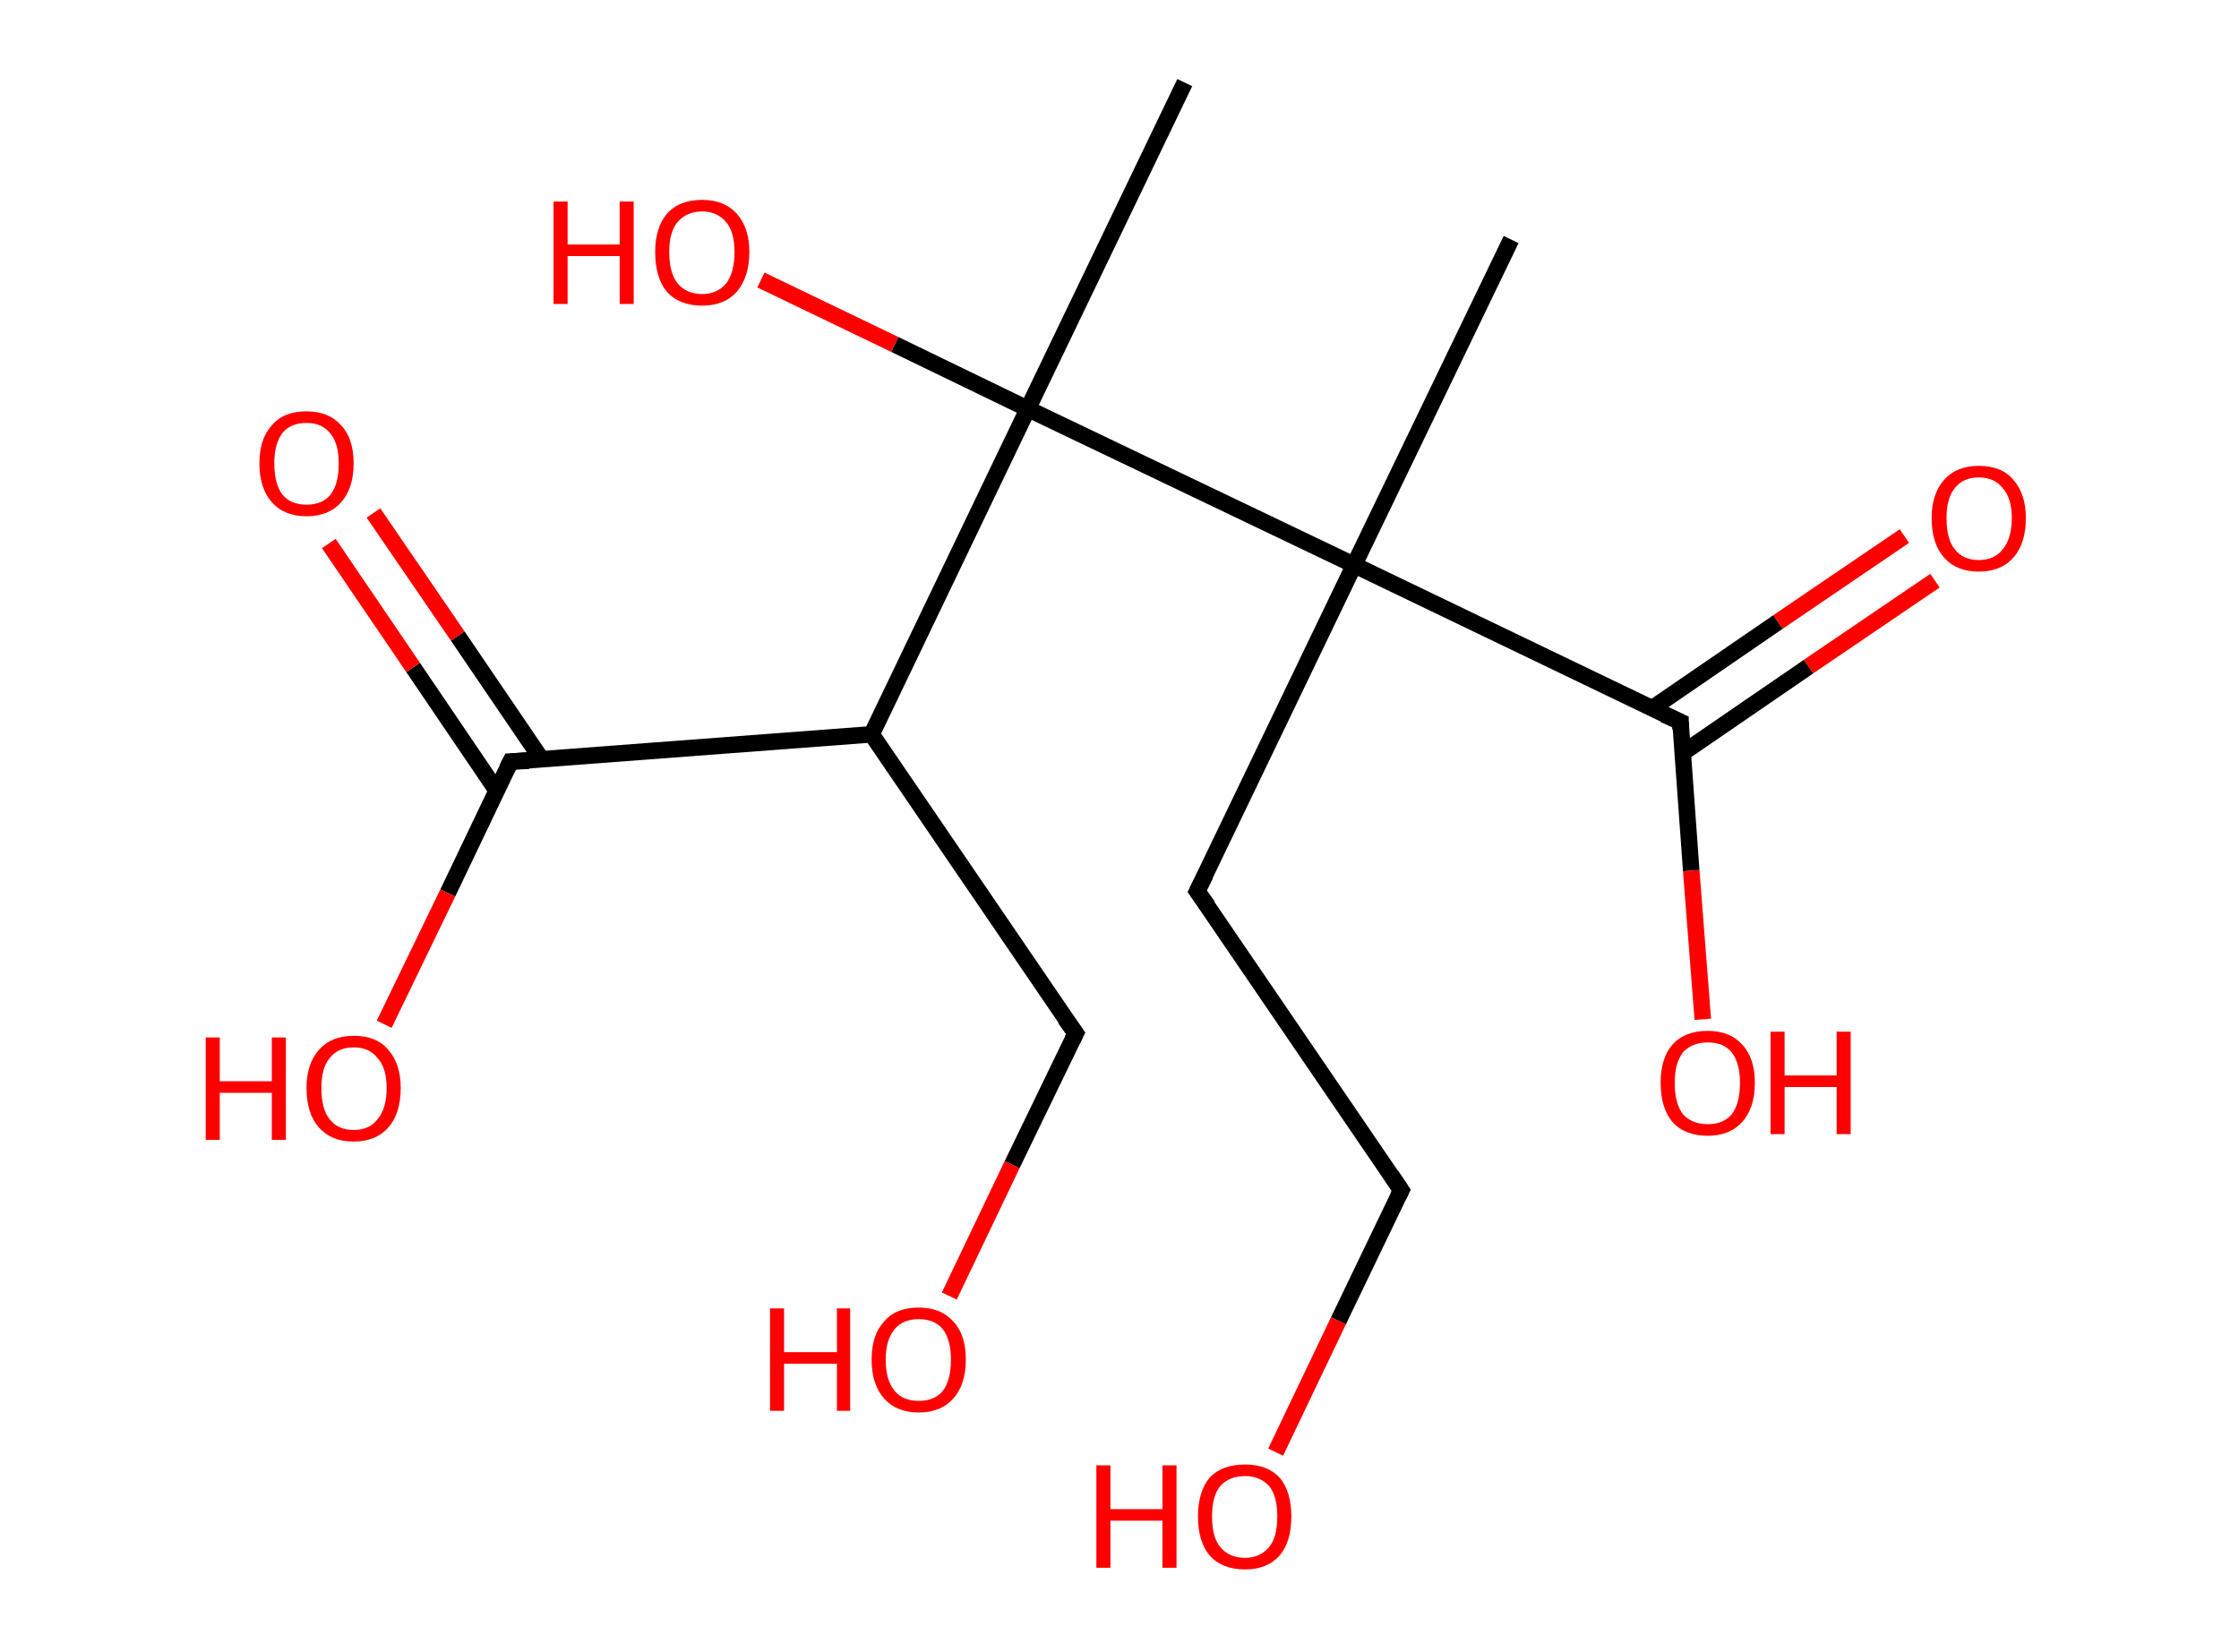<?xml version='1.0' encoding='ASCII' standalone='yes'?>
<svg xmlns="http://www.w3.org/2000/svg" xmlns:rdkit="http://www.rdkit.org/xml" xmlns:xlink="http://www.w3.org/1999/xlink" version="1.1" baseProfile="full" xml:space="preserve" width="271px" height="200px" viewBox="0 0 271 200">
<!-- END OF HEADER -->
<rect style="opacity:1.0;fill:#FFFFFF;stroke:none" width="271.0" height="200.0" x="0.0" y="0.0"> </rect>
<path class="bond-0 atom-0 atom-1" d="M 182.9,29.0 L 163.9,68.4" style="fill:none;fill-rule:evenodd;stroke:#000000;stroke-width:2.0px;stroke-linecap:butt;stroke-linejoin:miter;stroke-opacity:1"/>
<path class="bond-1 atom-1 atom-2" d="M 163.9,68.4 L 144.9,107.9" style="fill:none;fill-rule:evenodd;stroke:#000000;stroke-width:2.0px;stroke-linecap:butt;stroke-linejoin:miter;stroke-opacity:1"/>
<path class="bond-2 atom-2 atom-3" d="M 144.9,107.9 L 169.6,144.1" style="fill:none;fill-rule:evenodd;stroke:#000000;stroke-width:2.0px;stroke-linecap:butt;stroke-linejoin:miter;stroke-opacity:1"/>
<path class="bond-3 atom-3 atom-4" d="M 169.6,144.1 L 162.0,159.9" style="fill:none;fill-rule:evenodd;stroke:#000000;stroke-width:2.0px;stroke-linecap:butt;stroke-linejoin:miter;stroke-opacity:1"/>
<path class="bond-3 atom-3 atom-4" d="M 162.0,159.9 L 154.4,175.8" style="fill:none;fill-rule:evenodd;stroke:#FF0000;stroke-width:2.0px;stroke-linecap:butt;stroke-linejoin:miter;stroke-opacity:1"/>
<path class="bond-4 atom-1 atom-5" d="M 163.9,68.4 L 203.4,87.4" style="fill:none;fill-rule:evenodd;stroke:#000000;stroke-width:2.0px;stroke-linecap:butt;stroke-linejoin:miter;stroke-opacity:1"/>
<path class="bond-5 atom-5 atom-6" d="M 203.6,91.2 L 218.9,80.7" style="fill:none;fill-rule:evenodd;stroke:#000000;stroke-width:2.0px;stroke-linecap:butt;stroke-linejoin:miter;stroke-opacity:1"/>
<path class="bond-5 atom-5 atom-6" d="M 218.9,80.7 L 234.2,70.3" style="fill:none;fill-rule:evenodd;stroke:#FF0000;stroke-width:2.0px;stroke-linecap:butt;stroke-linejoin:miter;stroke-opacity:1"/>
<path class="bond-5 atom-5 atom-6" d="M 199.9,85.8 L 215.2,75.3" style="fill:none;fill-rule:evenodd;stroke:#000000;stroke-width:2.0px;stroke-linecap:butt;stroke-linejoin:miter;stroke-opacity:1"/>
<path class="bond-5 atom-5 atom-6" d="M 215.2,75.3 L 230.5,64.9" style="fill:none;fill-rule:evenodd;stroke:#FF0000;stroke-width:2.0px;stroke-linecap:butt;stroke-linejoin:miter;stroke-opacity:1"/>
<path class="bond-6 atom-5 atom-7" d="M 203.4,87.4 L 204.7,105.4" style="fill:none;fill-rule:evenodd;stroke:#000000;stroke-width:2.0px;stroke-linecap:butt;stroke-linejoin:miter;stroke-opacity:1"/>
<path class="bond-6 atom-5 atom-7" d="M 204.7,105.4 L 206.1,123.4" style="fill:none;fill-rule:evenodd;stroke:#FF0000;stroke-width:2.0px;stroke-linecap:butt;stroke-linejoin:miter;stroke-opacity:1"/>
<path class="bond-7 atom-1 atom-8" d="M 163.9,68.4 L 124.4,49.5" style="fill:none;fill-rule:evenodd;stroke:#000000;stroke-width:2.0px;stroke-linecap:butt;stroke-linejoin:miter;stroke-opacity:1"/>
<path class="bond-8 atom-8 atom-9" d="M 124.4,49.5 L 143.4,10.0" style="fill:none;fill-rule:evenodd;stroke:#000000;stroke-width:2.0px;stroke-linecap:butt;stroke-linejoin:miter;stroke-opacity:1"/>
<path class="bond-9 atom-8 atom-10" d="M 124.4,49.5 L 108.3,41.7" style="fill:none;fill-rule:evenodd;stroke:#000000;stroke-width:2.0px;stroke-linecap:butt;stroke-linejoin:miter;stroke-opacity:1"/>
<path class="bond-9 atom-8 atom-10" d="M 108.3,41.7 L 92.1,33.9" style="fill:none;fill-rule:evenodd;stroke:#FF0000;stroke-width:2.0px;stroke-linecap:butt;stroke-linejoin:miter;stroke-opacity:1"/>
<path class="bond-10 atom-8 atom-11" d="M 124.4,49.5 L 105.5,88.9" style="fill:none;fill-rule:evenodd;stroke:#000000;stroke-width:2.0px;stroke-linecap:butt;stroke-linejoin:miter;stroke-opacity:1"/>
<path class="bond-11 atom-11 atom-12" d="M 105.5,88.9 L 130.2,125.1" style="fill:none;fill-rule:evenodd;stroke:#000000;stroke-width:2.0px;stroke-linecap:butt;stroke-linejoin:miter;stroke-opacity:1"/>
<path class="bond-12 atom-12 atom-13" d="M 130.2,125.1 L 122.5,141.0" style="fill:none;fill-rule:evenodd;stroke:#000000;stroke-width:2.0px;stroke-linecap:butt;stroke-linejoin:miter;stroke-opacity:1"/>
<path class="bond-12 atom-12 atom-13" d="M 122.5,141.0 L 114.9,156.9" style="fill:none;fill-rule:evenodd;stroke:#FF0000;stroke-width:2.0px;stroke-linecap:butt;stroke-linejoin:miter;stroke-opacity:1"/>
<path class="bond-13 atom-11 atom-14" d="M 105.5,88.9 L 61.8,92.2" style="fill:none;fill-rule:evenodd;stroke:#000000;stroke-width:2.0px;stroke-linecap:butt;stroke-linejoin:miter;stroke-opacity:1"/>
<path class="bond-14 atom-14 atom-15" d="M 65.6,92.0 L 55.4,77.0" style="fill:none;fill-rule:evenodd;stroke:#000000;stroke-width:2.0px;stroke-linecap:butt;stroke-linejoin:miter;stroke-opacity:1"/>
<path class="bond-14 atom-14 atom-15" d="M 55.4,77.0 L 45.2,62.1" style="fill:none;fill-rule:evenodd;stroke:#FF0000;stroke-width:2.0px;stroke-linecap:butt;stroke-linejoin:miter;stroke-opacity:1"/>
<path class="bond-14 atom-14 atom-15" d="M 60.1,95.7 L 50.0,80.8" style="fill:none;fill-rule:evenodd;stroke:#000000;stroke-width:2.0px;stroke-linecap:butt;stroke-linejoin:miter;stroke-opacity:1"/>
<path class="bond-14 atom-14 atom-15" d="M 50.0,80.8 L 39.8,65.8" style="fill:none;fill-rule:evenodd;stroke:#FF0000;stroke-width:2.0px;stroke-linecap:butt;stroke-linejoin:miter;stroke-opacity:1"/>
<path class="bond-15 atom-14 atom-16" d="M 61.8,92.2 L 54.2,108.1" style="fill:none;fill-rule:evenodd;stroke:#000000;stroke-width:2.0px;stroke-linecap:butt;stroke-linejoin:miter;stroke-opacity:1"/>
<path class="bond-15 atom-14 atom-16" d="M 54.2,108.1 L 46.5,124.0" style="fill:none;fill-rule:evenodd;stroke:#FF0000;stroke-width:2.0px;stroke-linecap:butt;stroke-linejoin:miter;stroke-opacity:1"/>
<path d="M 145.9,105.9 L 144.9,107.9 L 146.2,109.7" style="fill:none;stroke:#000000;stroke-width:2.0px;stroke-linecap:butt;stroke-linejoin:miter;stroke-opacity:1;"/>
<path d="M 168.4,142.3 L 169.6,144.1 L 169.2,144.9" style="fill:none;stroke:#000000;stroke-width:2.0px;stroke-linecap:butt;stroke-linejoin:miter;stroke-opacity:1;"/>
<path d="M 201.4,86.5 L 203.4,87.4 L 203.4,88.3" style="fill:none;stroke:#000000;stroke-width:2.0px;stroke-linecap:butt;stroke-linejoin:miter;stroke-opacity:1;"/>
<path d="M 128.9,123.3 L 130.2,125.1 L 129.8,125.9" style="fill:none;stroke:#000000;stroke-width:2.0px;stroke-linecap:butt;stroke-linejoin:miter;stroke-opacity:1;"/>
<path d="M 64.0,92.1 L 61.8,92.2 L 61.4,93.0" style="fill:none;stroke:#000000;stroke-width:2.0px;stroke-linecap:butt;stroke-linejoin:miter;stroke-opacity:1;"/>
<path class="atom-4" d="M 132.7 177.4 L 134.4 177.4 L 134.4 182.7 L 140.7 182.7 L 140.7 177.4 L 142.4 177.4 L 142.4 189.8 L 140.7 189.8 L 140.7 184.1 L 134.4 184.1 L 134.4 189.8 L 132.7 189.8 L 132.7 177.4 " fill="#FF0000"/>
<path class="atom-4" d="M 145.0 183.6 Q 145.0 180.6, 146.4 178.9 Q 147.9 177.3, 150.7 177.3 Q 153.4 177.3, 154.9 178.9 Q 156.3 180.6, 156.3 183.6 Q 156.3 186.6, 154.9 188.3 Q 153.4 190.0, 150.7 190.0 Q 147.9 190.0, 146.4 188.3 Q 145.0 186.6, 145.0 183.6 M 150.7 188.6 Q 152.5 188.6, 153.6 187.3 Q 154.6 186.1, 154.6 183.6 Q 154.6 181.1, 153.6 179.9 Q 152.5 178.7, 150.7 178.7 Q 148.8 178.7, 147.7 179.9 Q 146.7 181.1, 146.7 183.6 Q 146.7 186.1, 147.7 187.3 Q 148.8 188.6, 150.7 188.6 " fill="#FF0000"/>
<path class="atom-6" d="M 233.8 62.7 Q 233.8 59.8, 235.3 58.1 Q 236.8 56.4, 239.5 56.4 Q 242.3 56.4, 243.7 58.1 Q 245.2 59.8, 245.2 62.7 Q 245.2 65.8, 243.7 67.5 Q 242.2 69.2, 239.5 69.2 Q 236.8 69.2, 235.3 67.5 Q 233.8 65.8, 233.8 62.7 M 239.5 67.8 Q 241.4 67.8, 242.4 66.5 Q 243.5 65.2, 243.5 62.7 Q 243.5 60.3, 242.4 59.1 Q 241.4 57.8, 239.5 57.8 Q 237.6 57.8, 236.6 59.1 Q 235.6 60.3, 235.6 62.7 Q 235.6 65.3, 236.6 66.5 Q 237.6 67.8, 239.5 67.8 " fill="#FF0000"/>
<path class="atom-7" d="M 201.0 131.1 Q 201.0 128.1, 202.4 126.5 Q 203.9 124.8, 206.7 124.8 Q 209.4 124.8, 210.9 126.5 Q 212.4 128.1, 212.4 131.1 Q 212.4 134.1, 210.9 135.8 Q 209.4 137.5, 206.7 137.5 Q 203.9 137.5, 202.4 135.8 Q 201.0 134.1, 201.0 131.1 M 206.7 136.1 Q 208.6 136.1, 209.6 134.9 Q 210.6 133.6, 210.6 131.1 Q 210.6 128.7, 209.6 127.4 Q 208.6 126.2, 206.7 126.2 Q 204.8 126.2, 203.7 127.4 Q 202.7 128.7, 202.7 131.1 Q 202.7 133.6, 203.7 134.9 Q 204.8 136.1, 206.7 136.1 " fill="#FF0000"/>
<path class="atom-7" d="M 214.3 124.9 L 216.0 124.9 L 216.0 130.2 L 222.3 130.2 L 222.3 124.9 L 224.0 124.9 L 224.0 137.3 L 222.3 137.3 L 222.3 131.6 L 216.0 131.6 L 216.0 137.3 L 214.3 137.3 L 214.3 124.9 " fill="#FF0000"/>
<path class="atom-10" d="M 67.0 24.4 L 68.7 24.4 L 68.7 29.6 L 75.0 29.6 L 75.0 24.4 L 76.7 24.4 L 76.7 36.8 L 75.0 36.8 L 75.0 31.0 L 68.7 31.0 L 68.7 36.8 L 67.0 36.8 L 67.0 24.4 " fill="#FF0000"/>
<path class="atom-10" d="M 79.3 30.5 Q 79.3 27.6, 80.7 25.9 Q 82.2 24.2, 85.0 24.2 Q 87.7 24.2, 89.2 25.9 Q 90.7 27.6, 90.7 30.5 Q 90.7 33.5, 89.2 35.3 Q 87.7 37.0, 85.0 37.0 Q 82.2 37.0, 80.7 35.3 Q 79.3 33.6, 79.3 30.5 M 85.0 35.6 Q 86.8 35.6, 87.9 34.3 Q 88.9 33.0, 88.9 30.5 Q 88.9 28.1, 87.9 26.9 Q 86.8 25.6, 85.0 25.6 Q 83.1 25.6, 82.0 26.9 Q 81.0 28.1, 81.0 30.5 Q 81.0 33.0, 82.0 34.3 Q 83.1 35.6, 85.0 35.6 " fill="#FF0000"/>
<path class="atom-13" d="M 93.2 158.4 L 94.9 158.4 L 94.9 163.7 L 101.3 163.7 L 101.3 158.4 L 102.9 158.4 L 102.9 170.8 L 101.3 170.8 L 101.3 165.1 L 94.9 165.1 L 94.9 170.8 L 93.2 170.8 L 93.2 158.4 " fill="#FF0000"/>
<path class="atom-13" d="M 105.5 164.6 Q 105.5 161.6, 107.0 160.0 Q 108.4 158.3, 111.2 158.3 Q 113.9 158.3, 115.4 160.0 Q 116.9 161.6, 116.9 164.6 Q 116.9 167.6, 115.4 169.3 Q 113.9 171.0, 111.2 171.0 Q 108.5 171.0, 107.0 169.3 Q 105.5 167.6, 105.5 164.6 M 111.2 169.6 Q 113.1 169.6, 114.1 168.4 Q 115.1 167.1, 115.1 164.6 Q 115.1 162.2, 114.1 160.9 Q 113.1 159.7, 111.2 159.7 Q 109.3 159.7, 108.3 160.9 Q 107.2 162.2, 107.2 164.6 Q 107.2 167.1, 108.3 168.4 Q 109.3 169.6, 111.2 169.6 " fill="#FF0000"/>
<path class="atom-15" d="M 31.4 56.1 Q 31.4 53.1, 32.9 51.5 Q 34.3 49.8, 37.1 49.8 Q 39.8 49.8, 41.3 51.5 Q 42.8 53.1, 42.8 56.1 Q 42.8 59.1, 41.3 60.8 Q 39.8 62.5, 37.1 62.5 Q 34.4 62.5, 32.9 60.8 Q 31.4 59.1, 31.4 56.1 M 37.1 61.1 Q 39.0 61.1, 40.0 59.9 Q 41.0 58.6, 41.0 56.1 Q 41.0 53.7, 40.0 52.5 Q 39.0 51.2, 37.1 51.2 Q 35.2 51.2, 34.2 52.4 Q 33.2 53.7, 33.2 56.1 Q 33.2 58.6, 34.2 59.9 Q 35.2 61.1, 37.1 61.1 " fill="#FF0000"/>
<path class="atom-16" d="M 24.9 125.6 L 26.6 125.6 L 26.6 130.9 L 32.9 130.9 L 32.9 125.6 L 34.6 125.6 L 34.6 138.0 L 32.9 138.0 L 32.9 132.3 L 26.6 132.3 L 26.6 138.0 L 24.9 138.0 L 24.9 125.6 " fill="#FF0000"/>
<path class="atom-16" d="M 37.1 131.7 Q 37.1 128.8, 38.6 127.1 Q 40.1 125.4, 42.8 125.4 Q 45.6 125.4, 47.0 127.1 Q 48.5 128.8, 48.5 131.7 Q 48.5 134.8, 47.0 136.5 Q 45.5 138.2, 42.8 138.2 Q 40.1 138.2, 38.6 136.5 Q 37.1 134.8, 37.1 131.7 M 42.8 136.8 Q 44.7 136.8, 45.7 135.5 Q 46.8 134.2, 46.8 131.7 Q 46.8 129.3, 45.7 128.1 Q 44.7 126.8, 42.8 126.8 Q 40.9 126.8, 39.9 128.1 Q 38.9 129.3, 38.9 131.7 Q 38.9 134.3, 39.9 135.5 Q 40.9 136.8, 42.8 136.8 " fill="#FF0000"/>
</svg>
